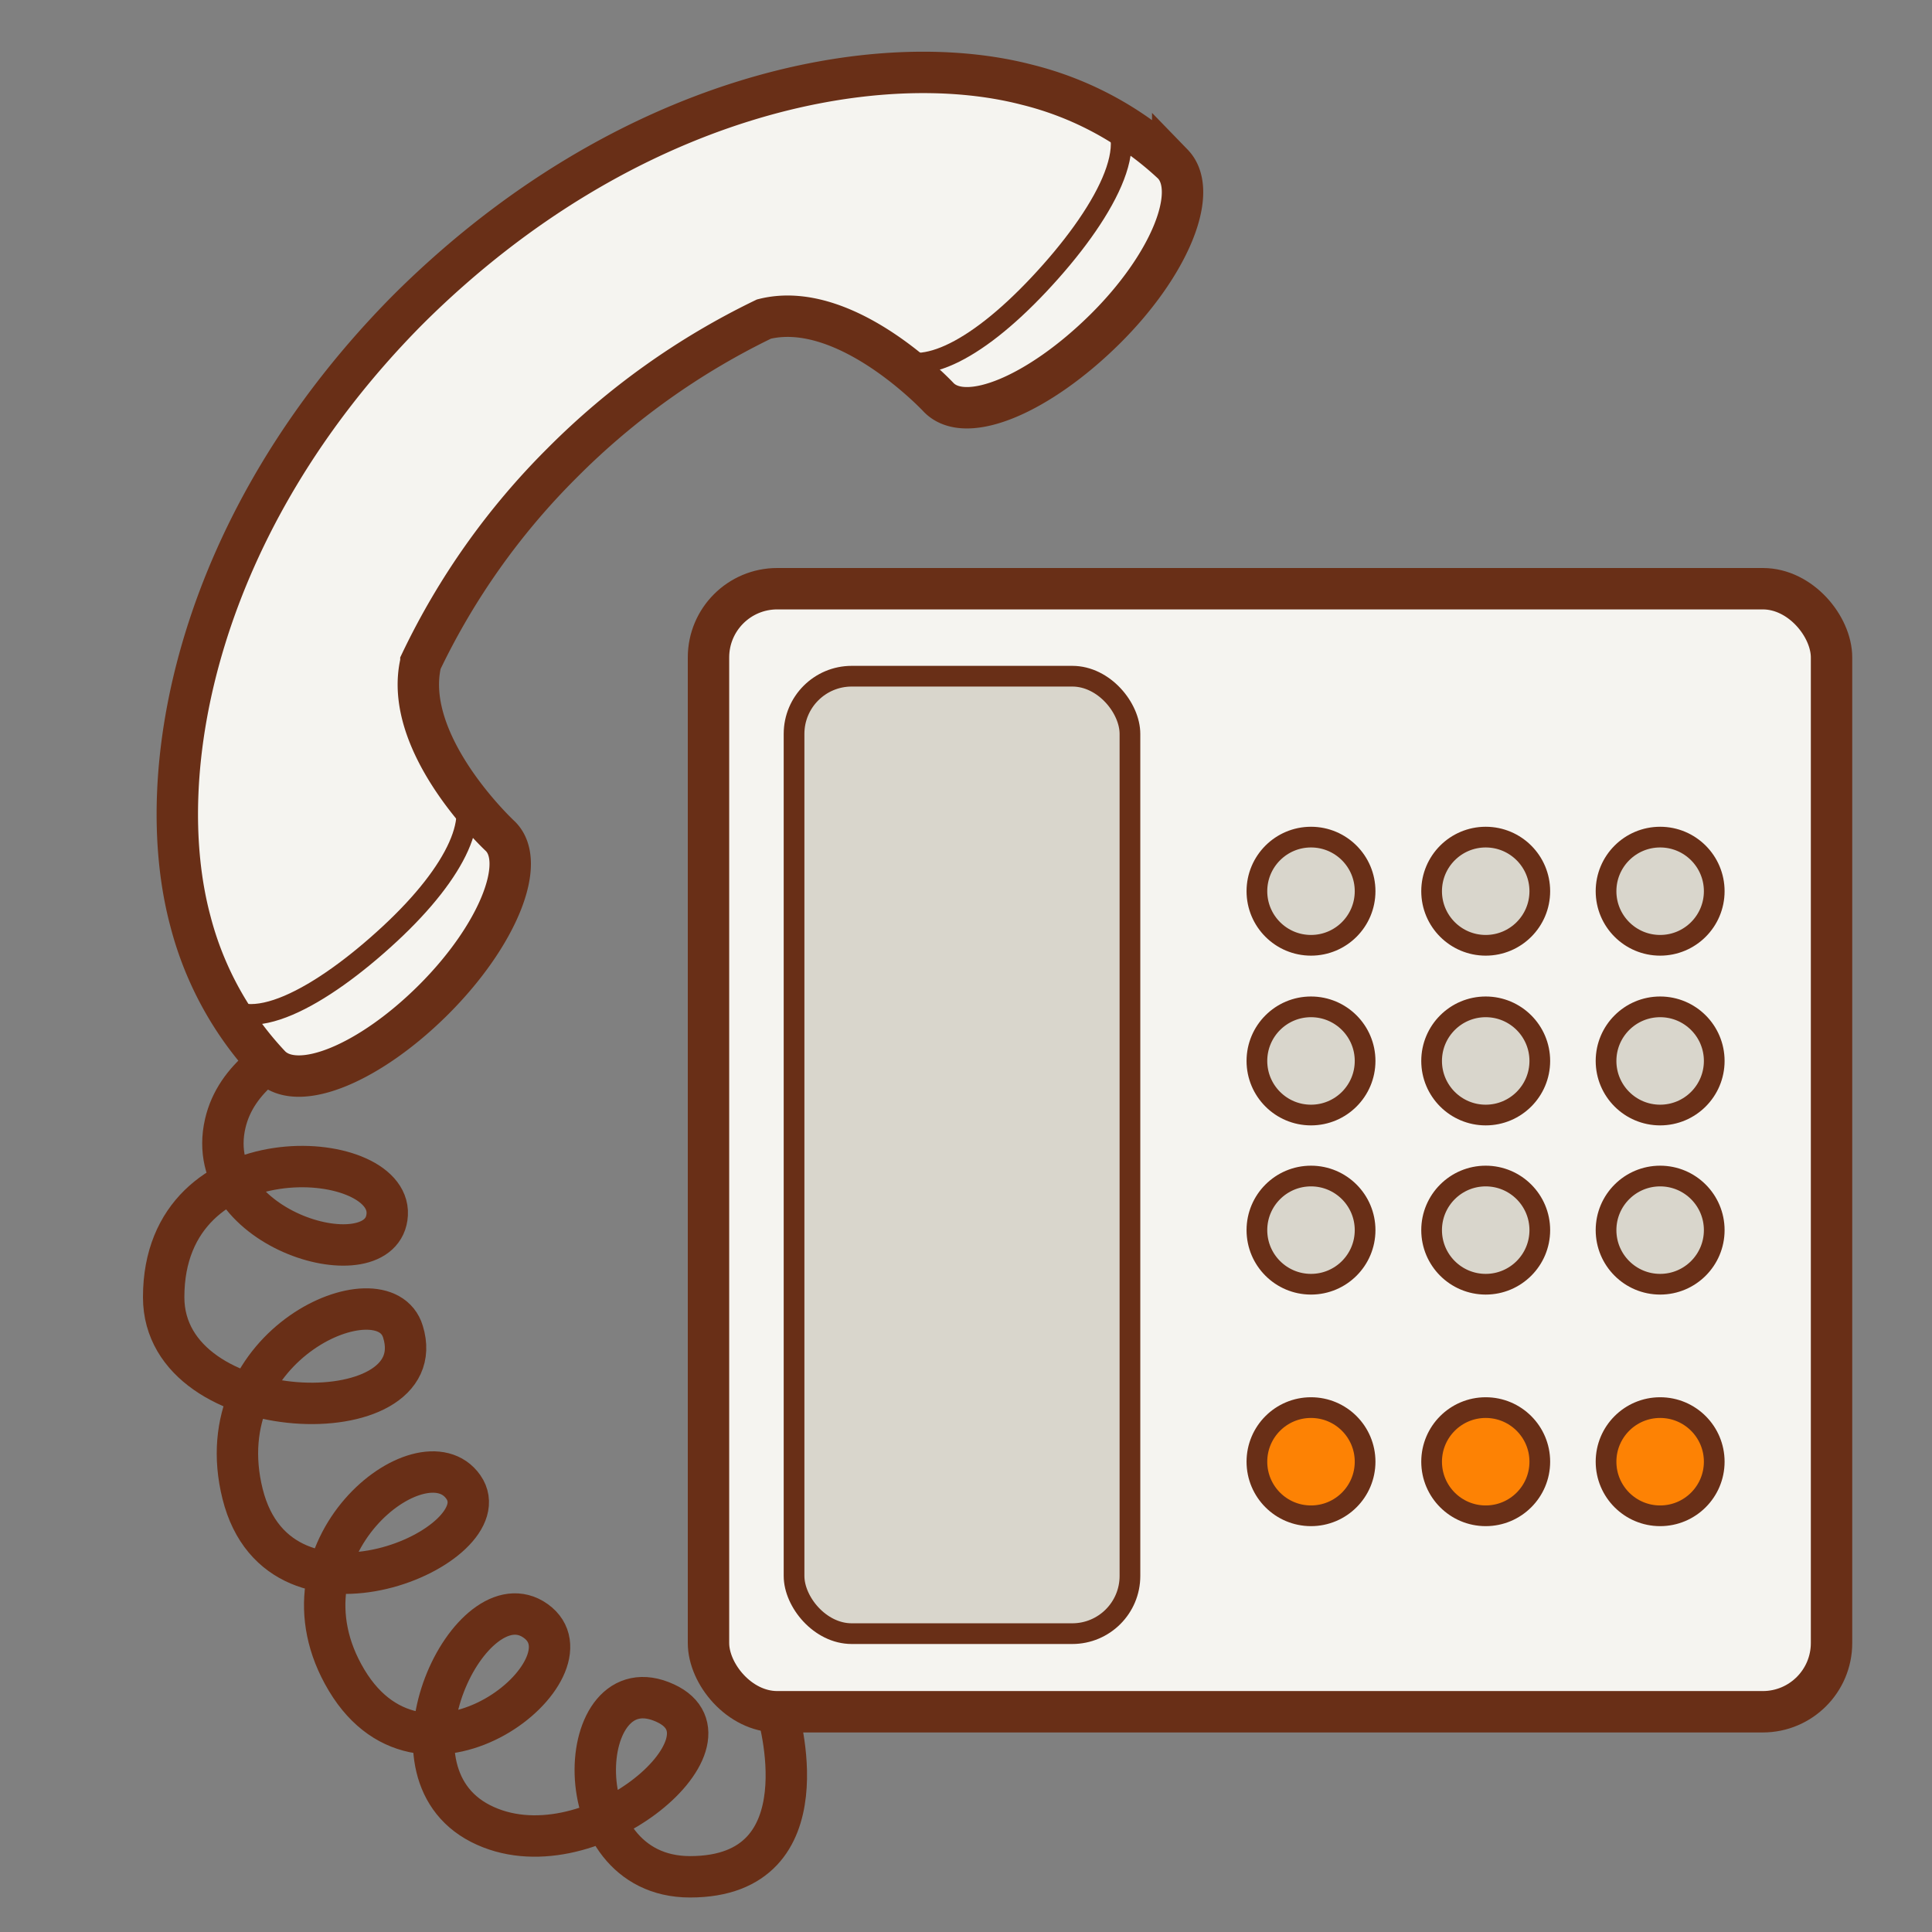 <svg xmlns="http://www.w3.org/2000/svg" width="70" height="70" viewBox="0 0 70 70"><rect x="0" y="0" width="70" height="70" fill="#808080" stroke="none"/><title>звонков-в-день</title><g id="Слой_2" data-name="Слой 2"><g id="Слой_1-2" data-name="Слой 1"><rect width="70" height="70" fill="none"/><path d="M28.16,62S30,68,25,68c-4.65,0-4.2-7.83-.89-6.29,2.95,1.36-2.87,6.32-6.7,4.36s-.32-9,2-7.34-4,6.9-6.85,2.15,2.76-9.11,4.23-7-6.64,5.69-8,.25,5.11-8.19,5.81-5.88C15.76,52,5.93,51.78,5.93,47c0-6,8.23-5.44,8.1-3s-6.77.63-5.87-3.29c.77-3.35,6.38-4,6.38-4" fill="none" stroke="#692f17" stroke-linecap="round" stroke-linejoin="round" stroke-width="1.5"/><path d="M37.21,3.07c-5.47-1.42-14.55.36-22.34,8.06h0l-.07.07-.07.07h0C7.15,18.95,5.44,27.94,6.9,33.38a12,12,0,0,0,2.9,5.24c1,1,3.62-.11,5.92-2.41s3.38-4.95,2.41-5.91c0,0-3.59-3.32-2.88-6.31a26,26,0,0,1,5.12-7.22,26.68,26.68,0,0,1,7.31-5.21c3-.75,6.34,2.85,6.34,2.85,1,1,3.64-.14,6-2.47s3.44-5,2.47-6A11.91,11.91,0,0,0,37.21,3.07Z" fill="#f5f4f0" stroke="#692f17" stroke-miterlimit="10" stroke-width="1.5"/><rect x="25.67" y="21.33" width="40.69" height="40.69" rx="2.49" ry="2.49" fill="#f5f4f0" stroke="#692f17" stroke-linecap="round" stroke-linejoin="round" stroke-width="1.5"/><path d="M7.88,36.13c1,1.55,3.77,0,6.24-2.29s3.39-4.38,2.41-5.4" fill="none" stroke="#692f17" stroke-linecap="round" stroke-miterlimit="10" stroke-width="0.75"/><path d="M40,4c1.55,1,0,3.8-2.36,6.31s-4.43,3.45-5.46,2.47" fill="none" stroke="#692f17" stroke-linecap="round" stroke-miterlimit="10" stroke-width="0.75"/><rect x="28.77" y="24.5" width="12.17" height="34.69" rx="2.09" ry="2.09" fill="#d9d6cc" stroke="#692f17" stroke-linecap="round" stroke-linejoin="round" stroke-width="0.75"/><circle cx="47.5" cy="32.29" r="1.96" fill="#d9d6cc" stroke="#692f17" stroke-linecap="round" stroke-linejoin="round" stroke-width="0.75"/><circle cx="53.83" cy="32.29" r="1.96" fill="#d9d6cc" stroke="#692f17" stroke-linecap="round" stroke-linejoin="round" stroke-width="0.75"/><circle cx="60.15" cy="32.29" r="1.96" fill="#d9d6cc" stroke="#692f17" stroke-linecap="round" stroke-linejoin="round" stroke-width="0.75"/><circle cx="47.5" cy="38.44" r="1.96" fill="#d9d6cc" stroke="#692f17" stroke-linecap="round" stroke-linejoin="round" stroke-width="0.75"/><circle cx="53.83" cy="38.44" r="1.96" fill="#d9d6cc" stroke="#692f17" stroke-linecap="round" stroke-linejoin="round" stroke-width="0.75"/><circle cx="60.15" cy="38.44" r="1.96" fill="#d9d6cc" stroke="#692f17" stroke-linecap="round" stroke-linejoin="round" stroke-width="0.75"/><circle cx="47.5" cy="44.57" r="1.96" fill="#d9d6cc" stroke="#692f17" stroke-linecap="round" stroke-linejoin="round" stroke-width="0.75"/><circle cx="47.5" cy="52.96" r="1.96" fill="#fd8204" stroke="#692f17" stroke-linecap="round" stroke-linejoin="round" stroke-width="0.75"/><circle cx="53.83" cy="44.57" r="1.96" fill="#d9d6cc" stroke="#692f17" stroke-linecap="round" stroke-linejoin="round" stroke-width="0.75"/><circle cx="60.15" cy="44.57" r="1.96" fill="#d9d6cc" stroke="#692f17" stroke-linecap="round" stroke-linejoin="round" stroke-width="0.75"/><circle cx="53.83" cy="52.96" r="1.96" fill="#fd8204" stroke="#692f17" stroke-linecap="round" stroke-linejoin="round" stroke-width="0.75"/><circle cx="60.15" cy="52.96" r="1.96" fill="#fd8204" stroke="#692f17" stroke-linecap="round" stroke-linejoin="round" stroke-width="0.75"/></g></g></svg>